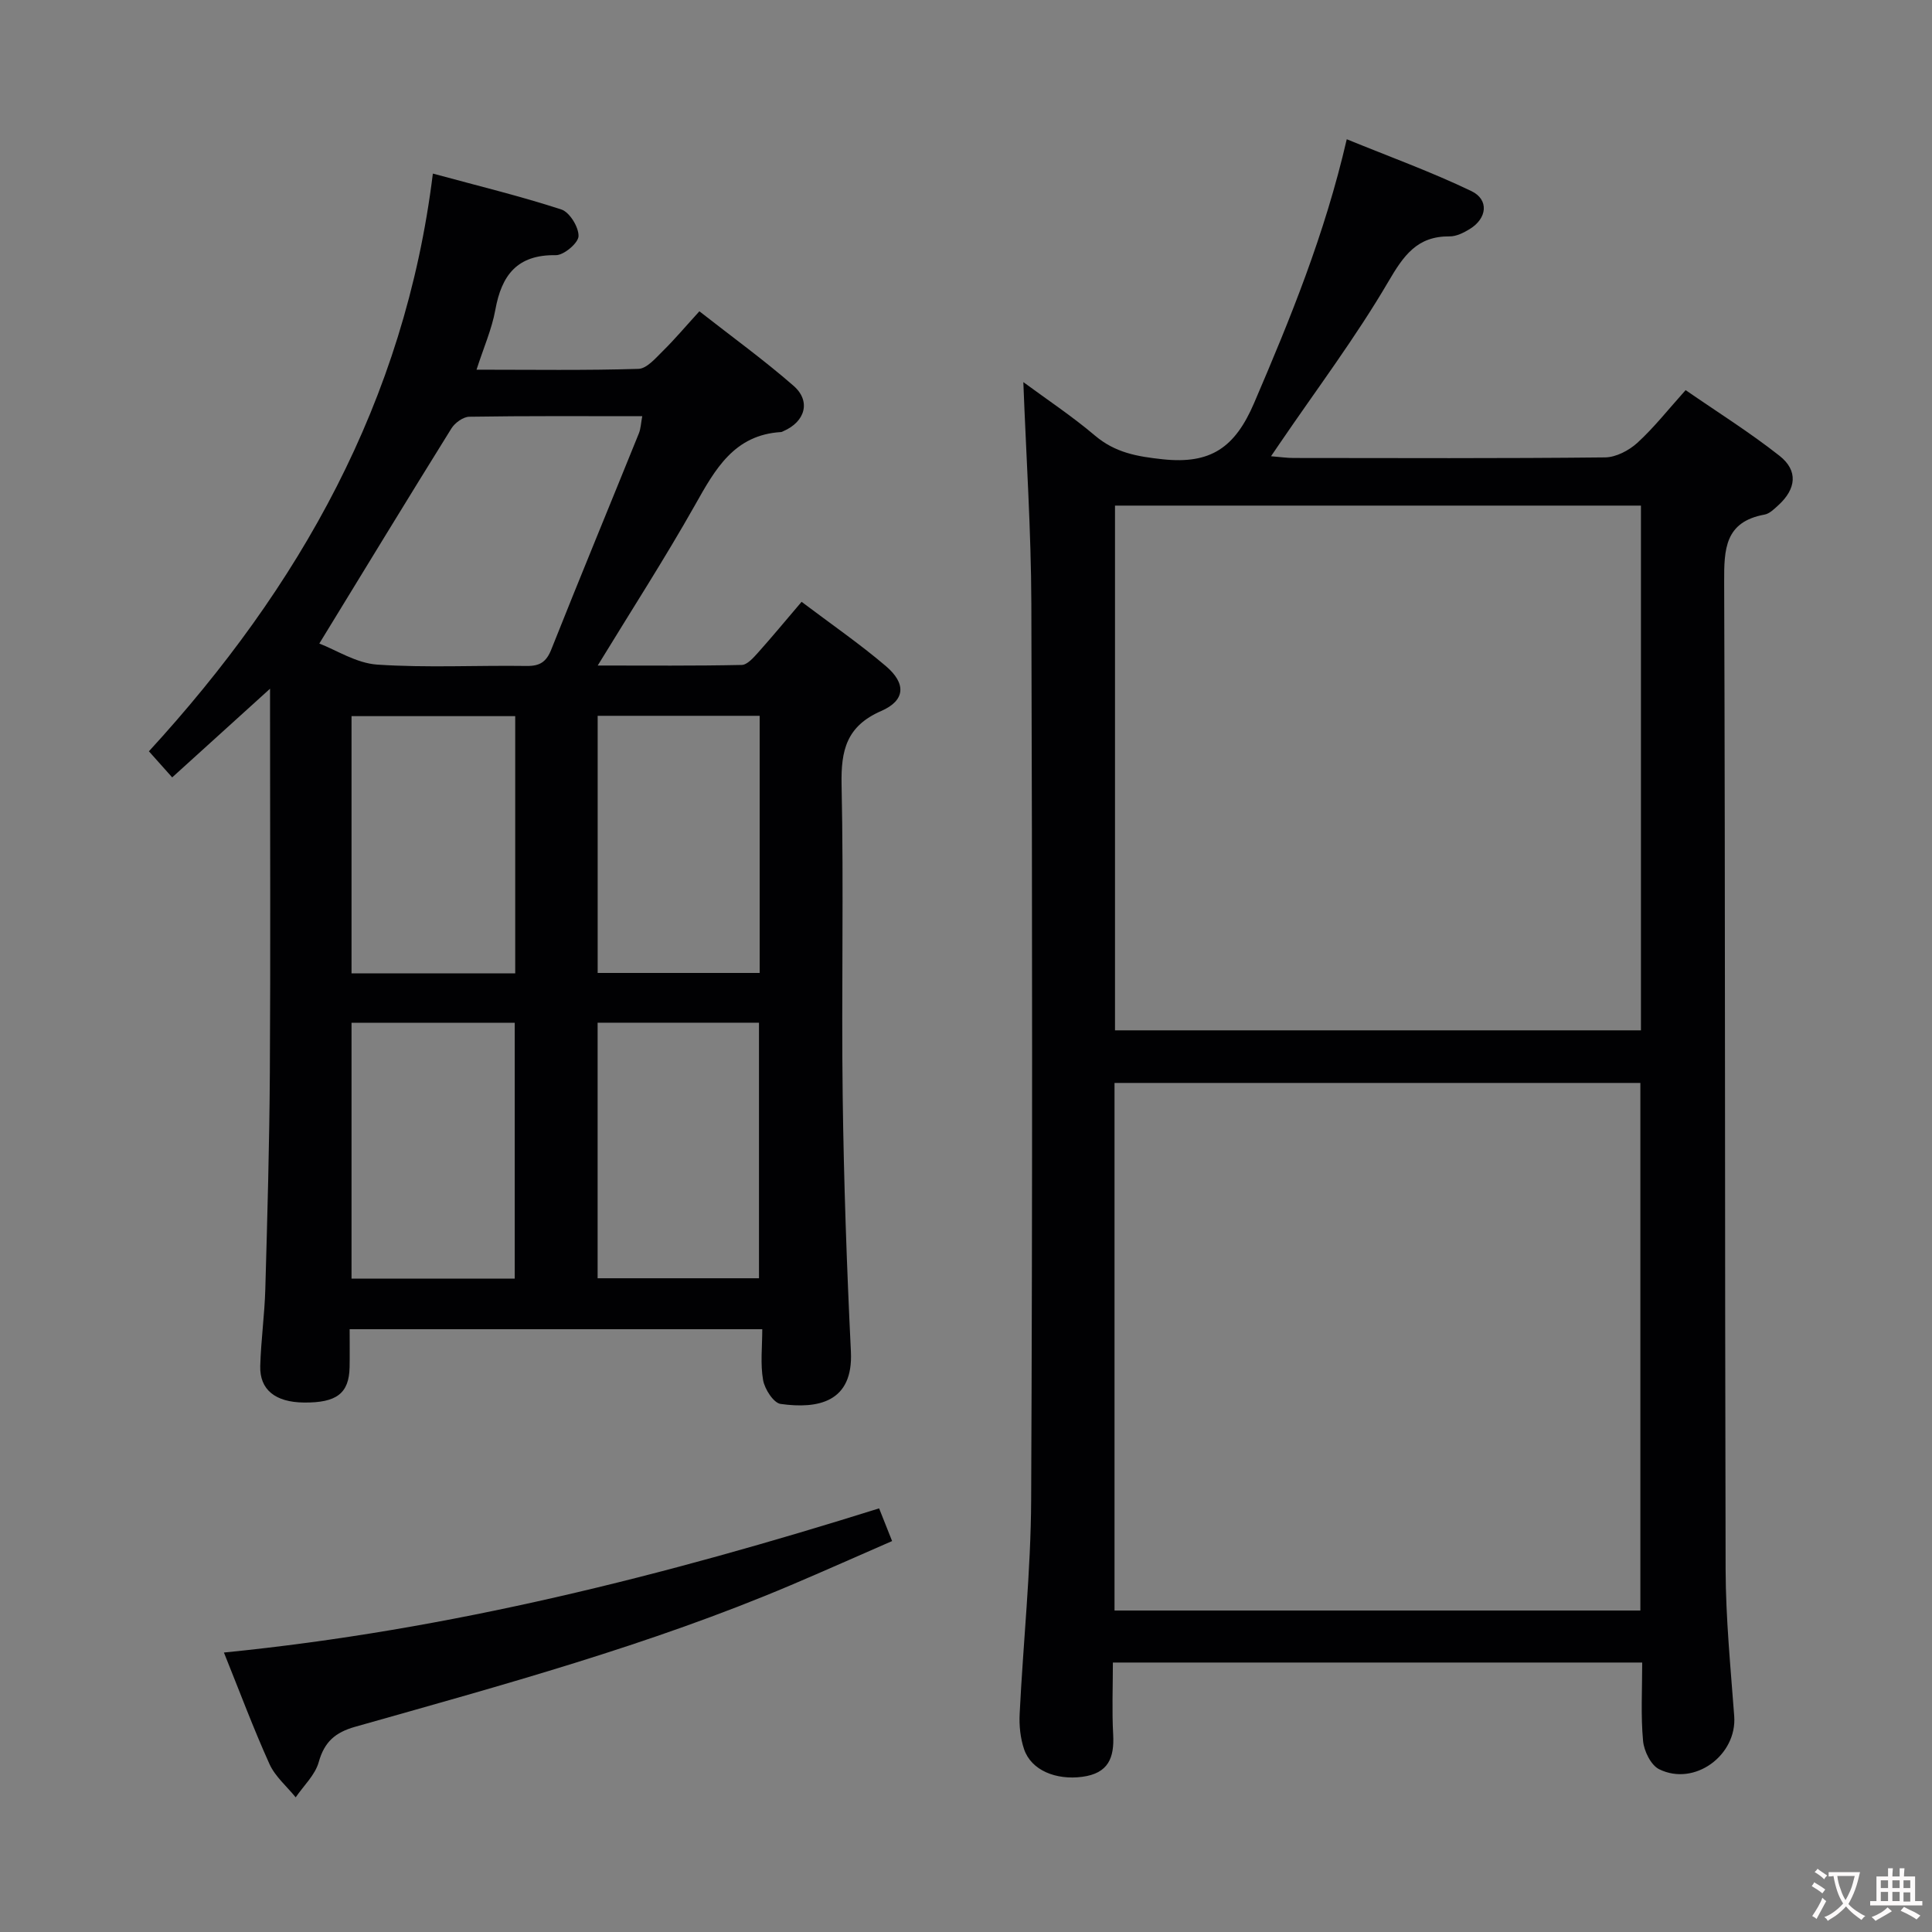 <svg enable-background="new 0 0 400 400" viewBox="0 0 400 400" xmlns="http://www.w3.org/2000/svg"><rect x="0" y="0" width="400" height="400" fill="#808080" stroke="none"/><g fill="#010103"><path d="m340 344.21c-36.83 0-72.8 0-109.59 0 0 5.04-.21 9.99.06 14.9.26 4.84-.99 8.04-6.4 8.76-5.42.72-10.57-1.33-12.05-5.73-.77-2.29-1.04-4.89-.91-7.33.73-14.77 2.31-29.52 2.38-44.28.28-61.81.23-123.63.04-185.44-.05-15.25-1.07-30.5-1.66-45.98 4.81 3.55 10.06 7.03 14.84 11.08 4.19 3.54 8.7 4.33 14.04 4.9 9.9 1.05 14.94-2.4 18.91-11.67 7.46-17.41 14.61-34.83 19.17-54.59 8.92 3.64 17.54 6.77 25.78 10.72 3.74 1.79 3.28 5.68-.33 7.88-1.25.76-2.77 1.53-4.16 1.51-6.72-.06-9.5 3.94-12.69 9.39-6.78 11.58-14.91 22.37-22.48 33.49-.46.67-.92 1.34-1.8 2.64 1.91.16 3.29.36 4.67.36 21.49.02 42.99.11 64.48-.12 2.27-.02 4.95-1.43 6.69-3.01 3.42-3.12 6.32-6.82 10-10.92 6.52 4.51 13.25 8.72 19.44 13.6 3.9 3.07 3.46 6.86-.25 10.24-.85.77-1.81 1.74-2.85 1.93-8.23 1.5-8.39 7.15-8.36 13.99.24 68.14.12 136.29.3 204.43.03 10.12 1.03 20.24 1.78 30.35.6 8.07-8.2 14.61-15.54 10.99-1.71-.84-3.14-3.77-3.33-5.86-.49-5.25-.18-10.57-.18-16.23zm-109.15-239.53v108.64h108.89c0-36.31 0-72.34 0-108.64-36.34 0-72.41 0-108.89 0zm-.1 119.53v109.23h108.87c0-36.62 0-72.86 0-109.23-36.34 0-72.31 0-108.87 0z"/><path d="m165.96 124.6c6.12 4.62 12.01 8.68 17.43 13.29 4.26 3.62 4.08 7.12-.94 9.31-7.2 3.14-8.36 8.14-8.21 15.29.46 21.48-.05 42.99.23 64.48.23 17.62.84 35.25 1.7 52.86.52 10.52-6.83 11.92-14.55 10.84-1.46-.2-3.3-3.07-3.63-4.94-.59-3.35-.17-6.88-.17-10.53-28.79 0-56.74 0-85.43 0 0 2.67.04 5.27-.01 7.87-.11 5.41-2.68 7.38-9.46 7.31-5.9-.06-9.18-2.64-9.04-7.57.15-5.31.9-10.61 1.05-15.92.42-14.97.85-29.94.94-44.91.15-24.33.04-48.65.04-72.98 0-1.78 0-3.57 0-6.41-7.18 6.5-13.61 12.33-20.26 18.36-1.65-1.84-3.05-3.42-4.82-5.4 31.13-33.93 52.97-72.43 58.79-119.61 9.51 2.58 18.16 4.68 26.6 7.43 1.71.56 3.61 3.65 3.56 5.52-.04 1.42-3.05 3.97-4.7 3.94-8-.13-11.23 4.13-12.53 11.33-.72 3.98-2.41 7.78-3.89 12.38 11.66 0 22.6.17 33.52-.17 1.73-.05 3.55-2.21 5.04-3.68 2.49-2.45 4.74-5.13 7.58-8.24 6.87 5.38 13.43 10.13 19.5 15.43 3.65 3.18 2.41 7.44-2.12 9.39-.15.07-.31.17-.46.18-9.73.58-13.65 7.7-17.81 15.09-6.2 10.99-13.05 21.61-20.16 33.25 10.38 0 20.1.09 29.81-.12 1.16-.02 2.45-1.52 3.4-2.57 2.88-3.22 5.63-6.55 9-10.5zm-99.85 8.64c3.51 1.34 7.67 4.07 11.99 4.36 10.27.69 20.61.13 30.92.28 2.75.04 4.1-.83 5.13-3.44 5.94-14.94 12.09-29.8 18.12-44.71.4-.99.43-2.13.7-3.56-12.22 0-24.02-.08-35.81.11-1.27.02-2.99 1.27-3.71 2.44-9.01 14.48-17.87 29.04-27.34 44.52zm6.67 15.03v53.26h33.89c0-17.86 0-35.43 0-53.26-11.33 0-22.43 0-33.89 0zm50.96-.07v53.24h33.54c0-17.93 0-35.49 0-53.24-11.24 0-22.18 0-33.54 0zm-17.17 116.53c0-17.8 0-35.33 0-52.98-11.44 0-22.51 0-33.79 0v52.98zm17.16-.08h33.41c0-17.86 0-35.37 0-52.91-11.34 0-22.24 0-33.41 0z"/><path d="m46.36 342.14c46.86-4.66 91.28-15.94 135.65-29.85.85 2.15 1.62 4.08 2.69 6.77-7.09 3.09-13.99 6.17-20.94 9.12-29.23 12.4-59.8 20.72-90.26 29.34-4.09 1.16-6.34 3.11-7.51 7.3-.74 2.67-3.12 4.88-4.77 7.3-1.85-2.28-4.26-4.31-5.43-6.9-3.33-7.37-6.16-14.97-9.43-23.08z"/></g><path d="m377.9 391.2c-.2.3-.4.5-.6.8-.7-.6-1.4-1-2.2-1.5.2-.3.4-.5.5-.8.6.4 1.4.8 2.3 1.5zm-1.8 6.1c-.2-.2-.5-.4-.9-.6.4-.6.8-1.2 1.2-1.9s.7-1.3.9-1.9c.3.3.5.5.8.7-.7 1.3-1.4 2.6-2 3.7zm2.2-9c-.3.3-.5.5-.6.8-.6-.6-1.3-1.1-2-1.5.3-.3.5-.5.6-.7.6.5 1.3.9 2 1.4zm.3.2v-.9h2 4.5c-.3 1.3-.6 2.5-1 3.6s-.9 2.1-1.4 3c.4.5 1 1 1.6 1.4s1.2.8 1.9 1.1c-.3.2-.5.4-.8.8-.4-.3-1-.7-1.6-1.2s-1.2-1.1-1.6-1.6c-.5.6-1.1 1.1-1.7 1.6s-1.4.9-2.1 1.4c-.1-.3-.3-.5-.7-.8.6-.2 1.2-.5 1.9-1s1.4-1.1 2-1.8c-.5-.8-.9-1.6-1.2-2.5s-.6-2-.8-3.2c-.4.1-.7.1-1 .1zm2.5 2.7c.3 1 .7 1.7 1 2.2.3-.5.6-1.1 1-2s.6-1.9.9-3h-3.2-.4c.1.9.3 1.8.7 2.8z" fill="#fcfafa"/><path d="m396.5 388.5v1.5 3.6h1.5v.9c-.4 0-1 0-1.7 0h-7.9c-.5 0-.9 0-1.2 0v-.9h1.3v-3.5c0-.7 0-1.2 0-1.6h2.4c0-.8 0-1.4 0-1.7h1c0 .3-.1.8-.1 1.7h1.5c0-.8 0-1.4 0-1.7h1c0 .3-.1.9-.1 1.7zm-8.2 9.2c-.2-.3-.5-.5-.8-.8.8-.3 1.4-.6 1.9-.9s1-.7 1.4-1.1c.3.3.6.5.9.8-1.6 1-2.8 1.6-3.4 2zm2.6-6.8v-1.6h-1.5v1.6zm0 2.7v-1.9h-1.5v1.9zm2.4-2.7v-1.6h-1.5v1.6zm0 2.7v-1.9h-1.5v1.9zm.2 2 .7-.8c.4.2.9.5 1.6.8s1.3.7 1.8 1c-.3.3-.5.5-.8.8-.4-.3-1.5-1-3.3-1.8zm2-4.7v-1.6h-1.4v1.6zm0 2.8v-1.9h-1.4v1.9z" fill="#fcfafa"/></svg>